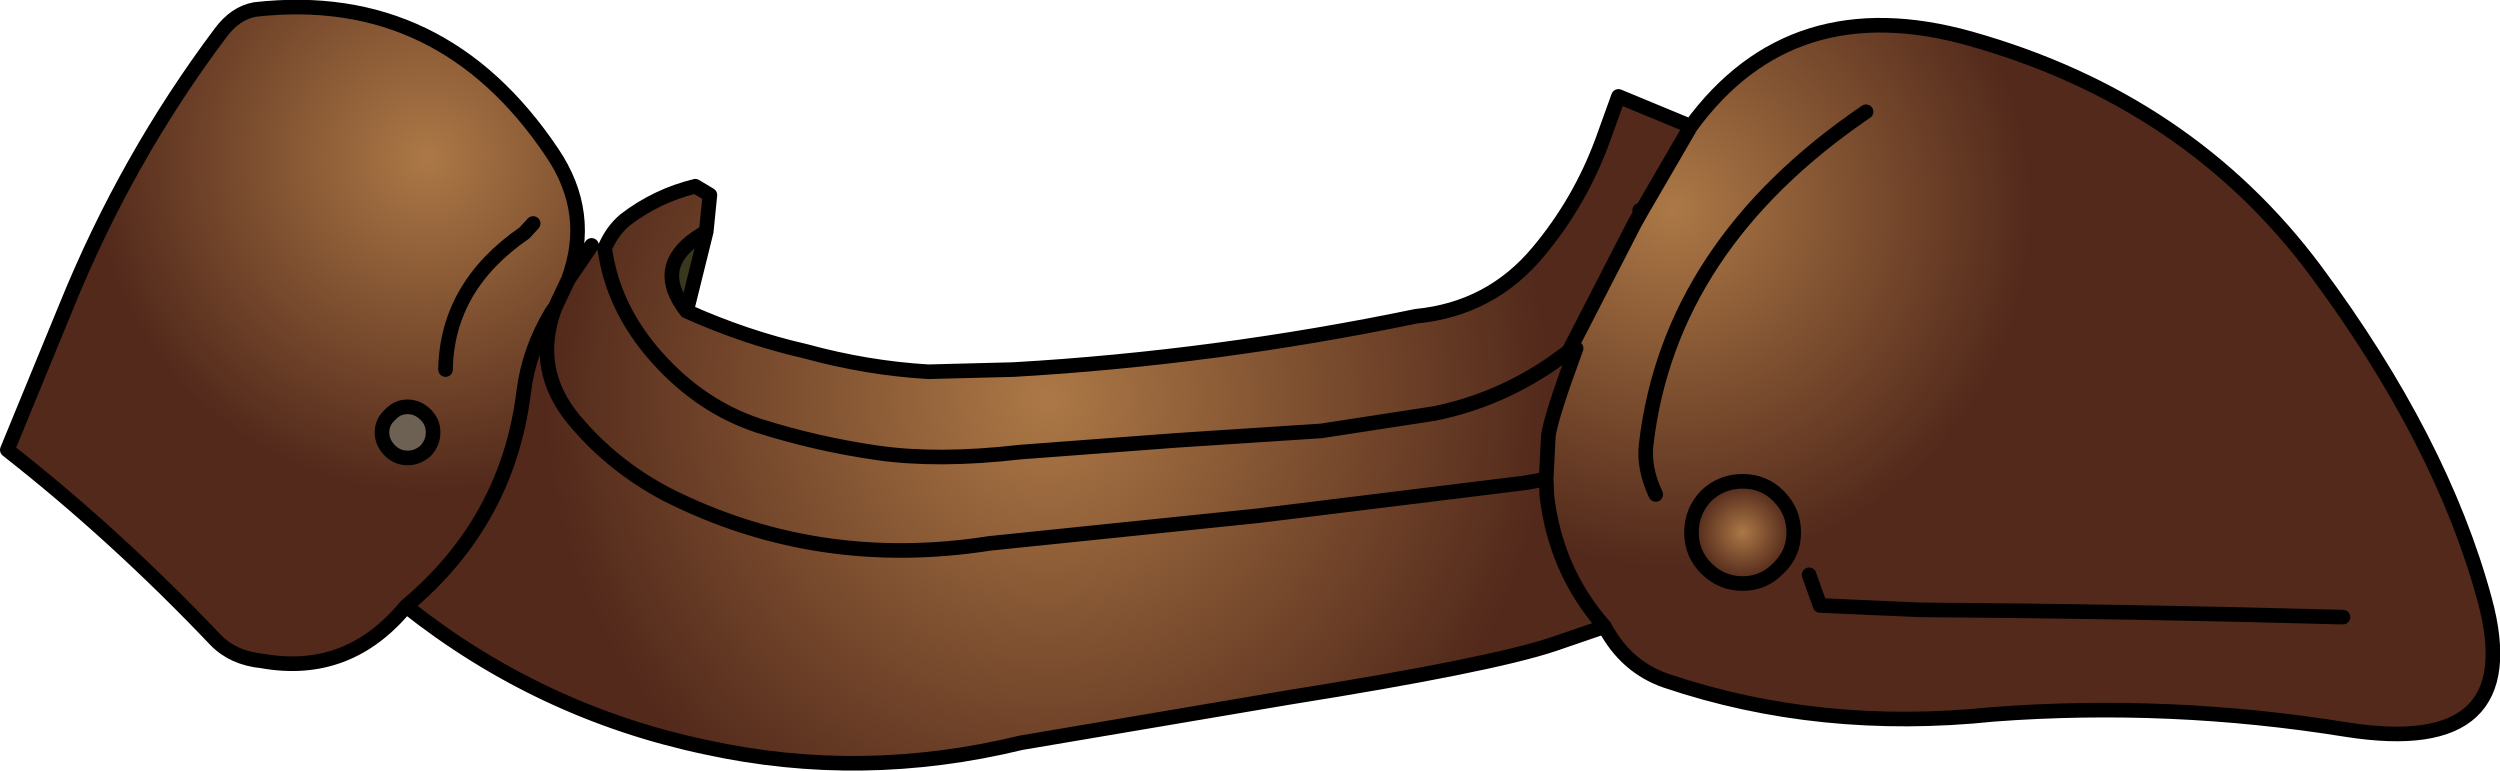 <?xml version="1.0" encoding="UTF-8" standalone="no"?>
<svg xmlns:xlink="http://www.w3.org/1999/xlink" height="52.75px" width="171.15px" xmlns="http://www.w3.org/2000/svg">
  <g transform="matrix(1.0, 0.0, 0.0, 1.0, 69.35, 32.85)">
    <path d="M38.05 -8.8 L36.95 -8.0 Q33.25 -5.45 28.9 -4.55 L21.1 -3.35 11.15 -2.7 0.5 -1.9 Q-5.15 -1.25 -9.3 -1.85 -13.45 -2.45 -17.4 -3.7 -21.35 -5.0 -24.35 -8.35 -27.4 -11.75 -27.95 -15.85 -27.4 -11.75 -24.35 -8.35 -21.35 -5.0 -17.4 -3.7 -13.45 -2.45 -9.3 -1.85 -5.15 -1.25 0.5 -1.9 L11.15 -2.7 21.1 -3.35 28.9 -4.55 Q33.25 -5.45 36.95 -8.0 L38.05 -8.8 Q37.85 -8.05 38.55 -9.0 36.8 -4.25 36.65 -3.0 L36.5 -0.05 35.1 0.2 16.85 2.45 -1.6 4.35 Q-13.4 6.2 -23.7 1.0 -27.4 -0.95 -30.0 -4.05 -32.95 -7.55 -31.35 -11.8 -32.95 -7.55 -30.0 -4.05 -27.4 -0.95 -23.7 1.0 -13.4 6.2 -1.6 4.35 L16.85 2.45 35.1 0.2 36.5 -0.05 36.55 1.1 Q37.15 6.25 40.5 10.05 L37.0 11.25 Q32.65 12.7 18.85 14.9 L0.55 18.0 Q-10.35 20.65 -21.05 18.3 -32.4 15.9 -41.55 8.65 -34.6 2.85 -33.5 -6.0 -33.15 -8.85 -31.6 -11.45 L-31.35 -11.8 -30.45 -13.7 -28.85 -16.05 -27.95 -15.85 Q-27.45 -17.05 -26.55 -17.8 -24.4 -19.45 -21.75 -20.1 L-20.75 -19.5 -21.0 -17.0 -21.7 -16.55 Q-24.65 -14.5 -22.35 -11.55 -18.35 -9.75 -14.2 -8.8 -10.0 -7.65 -5.8 -7.4 L0.05 -7.55 Q13.85 -8.35 27.6 -11.2 32.7 -11.7 35.95 -15.6 38.8 -19.0 40.35 -23.2 L41.45 -26.25 46.4 -24.2 43.0 -18.35 42.9 -18.45 42.8 -18.5 42.55 -17.55 38.05 -8.8" fill="url(#gradient0)" fill-rule="evenodd" stroke="none"/>
    <path d="M42.55 -17.55 L42.8 -18.5 42.9 -18.45 43.0 -18.35 42.55 -17.55 M-22.35 -11.55 Q-24.65 -14.5 -21.7 -16.55 L-21.0 -17.0 -22.35 -11.55" fill="#3a371f" fill-rule="evenodd" stroke="none"/>
    <path d="M38.05 -8.8 L42.55 -17.55 43.0 -18.35 46.4 -24.2 Q53.3 -33.65 65.55 -30.2 80.45 -26.0 89.15 -14.35 97.8 -2.7 100.75 8.2 103.7 19.05 91.3 17.1 79.2 15.15 67.15 16.05 55.2 17.3 44.7 13.75 41.95 12.8 40.5 10.05 37.15 6.25 36.55 1.1 L36.5 -0.05 36.65 -3.0 Q36.8 -4.25 38.55 -9.0 37.85 -8.05 38.05 -8.8 L38.55 -9.0 38.05 -8.8 M44.0 1.0 Q43.15 -0.8 43.35 -2.45 44.95 -16.05 58.4 -25.2 44.95 -16.05 43.35 -2.45 43.15 -0.8 44.0 1.0 M54.5 6.5 L55.25 8.6 62.1 8.9 Q76.65 9.0 91.05 9.4 76.65 9.0 62.1 8.9 L55.25 8.6 54.5 6.5 M53.45 3.6 Q53.45 2.15 52.4 1.1 51.4 0.1 49.95 0.1 48.5 0.1 47.45 1.1 46.45 2.15 46.45 3.6 46.45 5.05 47.45 6.05 48.5 7.1 49.95 7.1 51.4 7.1 52.4 6.05 53.45 5.05 53.45 3.6" fill="url(#gradient1)" fill-rule="evenodd" stroke="none"/>
    <path d="M-30.45 -13.7 L-31.35 -11.8 -31.6 -11.45 Q-33.15 -8.85 -33.5 -6.0 -34.6 2.85 -41.55 8.65 -45.5 13.45 -51.4 12.4 -53.4 12.2 -54.6 10.95 -61.45 3.75 -68.85 -2.05 L-64.8 -11.9 Q-60.7 -22.0 -54.25 -30.6 -53.25 -31.95 -51.9 -32.2 -39.1 -33.65 -31.55 -22.4 -28.75 -18.25 -30.45 -13.7 M-42.65 -2.0 Q-42.15 -1.5 -41.45 -1.5 -40.75 -1.5 -40.2 -2.0 -39.7 -2.55 -39.7 -3.25 -39.7 -3.95 -40.2 -4.45 -40.75 -5.0 -41.45 -5.0 -42.15 -5.0 -42.65 -4.45 -43.2 -3.95 -43.2 -3.25 -43.2 -2.55 -42.65 -2.0 M-32.85 -17.55 L-33.45 -16.9 Q-38.75 -13.25 -38.85 -7.55 -38.75 -13.25 -33.45 -16.9 L-32.85 -17.55" fill="url(#gradient2)" fill-rule="evenodd" stroke="none"/>
    <path d="M-42.65 -2.0 Q-43.2 -2.55 -43.2 -3.25 -43.2 -3.95 -42.65 -4.45 -42.15 -5.0 -41.45 -5.0 -40.75 -5.0 -40.2 -4.45 -39.7 -3.95 -39.7 -3.25 -39.7 -2.55 -40.2 -2.0 -40.75 -1.5 -41.45 -1.5 -42.15 -1.5 -42.65 -2.0" fill="#6d6154" fill-rule="evenodd" stroke="none"/>
    <path d="M53.45 3.6 Q53.45 5.05 52.4 6.05 51.4 7.1 49.95 7.1 48.5 7.1 47.45 6.05 46.45 5.05 46.45 3.6 46.45 2.15 47.45 1.1 48.5 0.1 49.95 0.1 51.4 0.1 52.4 1.1 53.45 2.15 53.45 3.6" fill="url(#gradient3)" fill-rule="evenodd" stroke="none"/>
    <path d="M-27.95 -15.85 Q-27.4 -11.75 -24.35 -8.35 -21.35 -5.0 -17.4 -3.7 -13.45 -2.45 -9.3 -1.85 -5.15 -1.25 0.5 -1.9 L11.15 -2.7 21.1 -3.35 28.9 -4.55 Q33.25 -5.45 36.95 -8.0 L38.05 -8.8 42.55 -17.55 43.0 -18.35 46.4 -24.2 41.45 -26.25 40.35 -23.2 Q38.8 -19.0 35.95 -15.6 32.7 -11.7 27.6 -11.2 13.85 -8.35 0.05 -7.55 L-5.8 -7.4 Q-10.0 -7.65 -14.2 -8.8 -18.35 -9.75 -22.35 -11.55 -24.65 -14.5 -21.7 -16.55 L-21.0 -17.0 -20.75 -19.5 -21.75 -20.1 Q-24.4 -19.45 -26.55 -17.8 -27.45 -17.05 -27.95 -15.85 M42.9 -18.45 L43.0 -18.35 M-28.85 -16.05 L-30.45 -13.7 -31.35 -11.8 Q-32.95 -7.55 -30.0 -4.05 -27.4 -0.95 -23.7 1.0 -13.4 6.2 -1.6 4.35 L16.85 2.45 35.1 0.2 36.5 -0.05 36.65 -3.0 Q36.8 -4.25 38.55 -9.0 37.85 -8.05 38.05 -8.8 L38.55 -9.0 M46.4 -24.2 Q53.3 -33.65 65.55 -30.2 80.45 -26.0 89.15 -14.35 97.8 -2.7 100.75 8.2 103.7 19.05 91.3 17.1 79.2 15.15 67.15 16.05 55.2 17.3 44.7 13.75 41.95 12.8 40.5 10.05 L37.0 11.25 Q32.65 12.7 18.85 14.9 L0.55 18.0 Q-10.35 20.65 -21.05 18.3 -32.4 15.9 -41.55 8.65 -45.5 13.45 -51.4 12.4 -53.4 12.2 -54.6 10.95 -61.45 3.75 -68.85 -2.05 L-64.8 -11.9 Q-60.7 -22.0 -54.25 -30.6 -53.25 -31.95 -51.9 -32.2 -39.1 -33.65 -31.55 -22.4 -28.75 -18.25 -30.45 -13.7 M58.4 -25.2 Q44.95 -16.05 43.35 -2.45 43.15 -0.8 44.0 1.0 M-42.65 -2.0 Q-43.2 -2.55 -43.2 -3.25 -43.2 -3.95 -42.65 -4.45 -42.15 -5.0 -41.45 -5.0 -40.75 -5.0 -40.2 -4.45 -39.7 -3.95 -39.7 -3.25 -39.7 -2.55 -40.2 -2.0 -40.75 -1.5 -41.45 -1.5 -42.15 -1.5 -42.65 -2.0 M-38.85 -7.55 Q-38.75 -13.25 -33.45 -16.9 L-32.85 -17.55 M-31.35 -11.8 L-31.6 -11.45 Q-33.15 -8.85 -33.5 -6.0 -34.6 2.85 -41.55 8.65 M-22.35 -11.55 L-21.0 -17.0 M91.05 9.4 Q76.65 9.0 62.1 8.9 L55.25 8.6 54.5 6.5 M53.45 3.6 Q53.45 5.05 52.4 6.05 51.4 7.1 49.95 7.1 48.5 7.1 47.45 6.05 46.45 5.05 46.45 3.6 46.45 2.15 47.45 1.1 48.5 0.1 49.95 0.1 51.4 0.1 52.4 1.1 53.45 2.15 53.45 3.6 M40.5 10.05 Q37.15 6.25 36.55 1.1 L36.5 -0.05" fill="none" stroke="#000000" stroke-linecap="round" stroke-linejoin="round" stroke-width="1.0"/>
  </g>
  <defs>
    <radialGradient cx="0" cy="0" gradientTransform="matrix(0.042, 0.0, 0.0, 0.042, 2.35, -5.6)" gradientUnits="userSpaceOnUse" id="gradient0" r="819.2" spreadMethod="pad">
      <stop offset="0.0" stop-color="#ac7846"/>
      <stop offset="1.0" stop-color="#52291b"/>
    </radialGradient>
    <radialGradient cx="0" cy="0" gradientTransform="matrix(0.03, 0.0, 0.0, 0.03, 45.15, -18.55)" gradientUnits="userSpaceOnUse" id="gradient1" r="819.2" spreadMethod="pad">
      <stop offset="0.0" stop-color="#ac7846"/>
      <stop offset="1.0" stop-color="#52291b"/>
    </radialGradient>
    <radialGradient cx="0" cy="0" gradientTransform="matrix(0.028, 0.0, 0.0, 0.028, -40.1, -22.05)" gradientUnits="userSpaceOnUse" id="gradient2" r="819.2" spreadMethod="pad">
      <stop offset="0.0" stop-color="#ac7846"/>
      <stop offset="1.0" stop-color="#52291b"/>
    </radialGradient>
    <radialGradient cx="0" cy="0" gradientTransform="matrix(0.004, 0.0, 0.0, 0.004, 49.95, 3.6)" gradientUnits="userSpaceOnUse" id="gradient3" r="819.2" spreadMethod="pad">
      <stop offset="0.0" stop-color="#ac7846"/>
      <stop offset="1.0" stop-color="#52291b"/>
    </radialGradient>
  </defs>
</svg>
